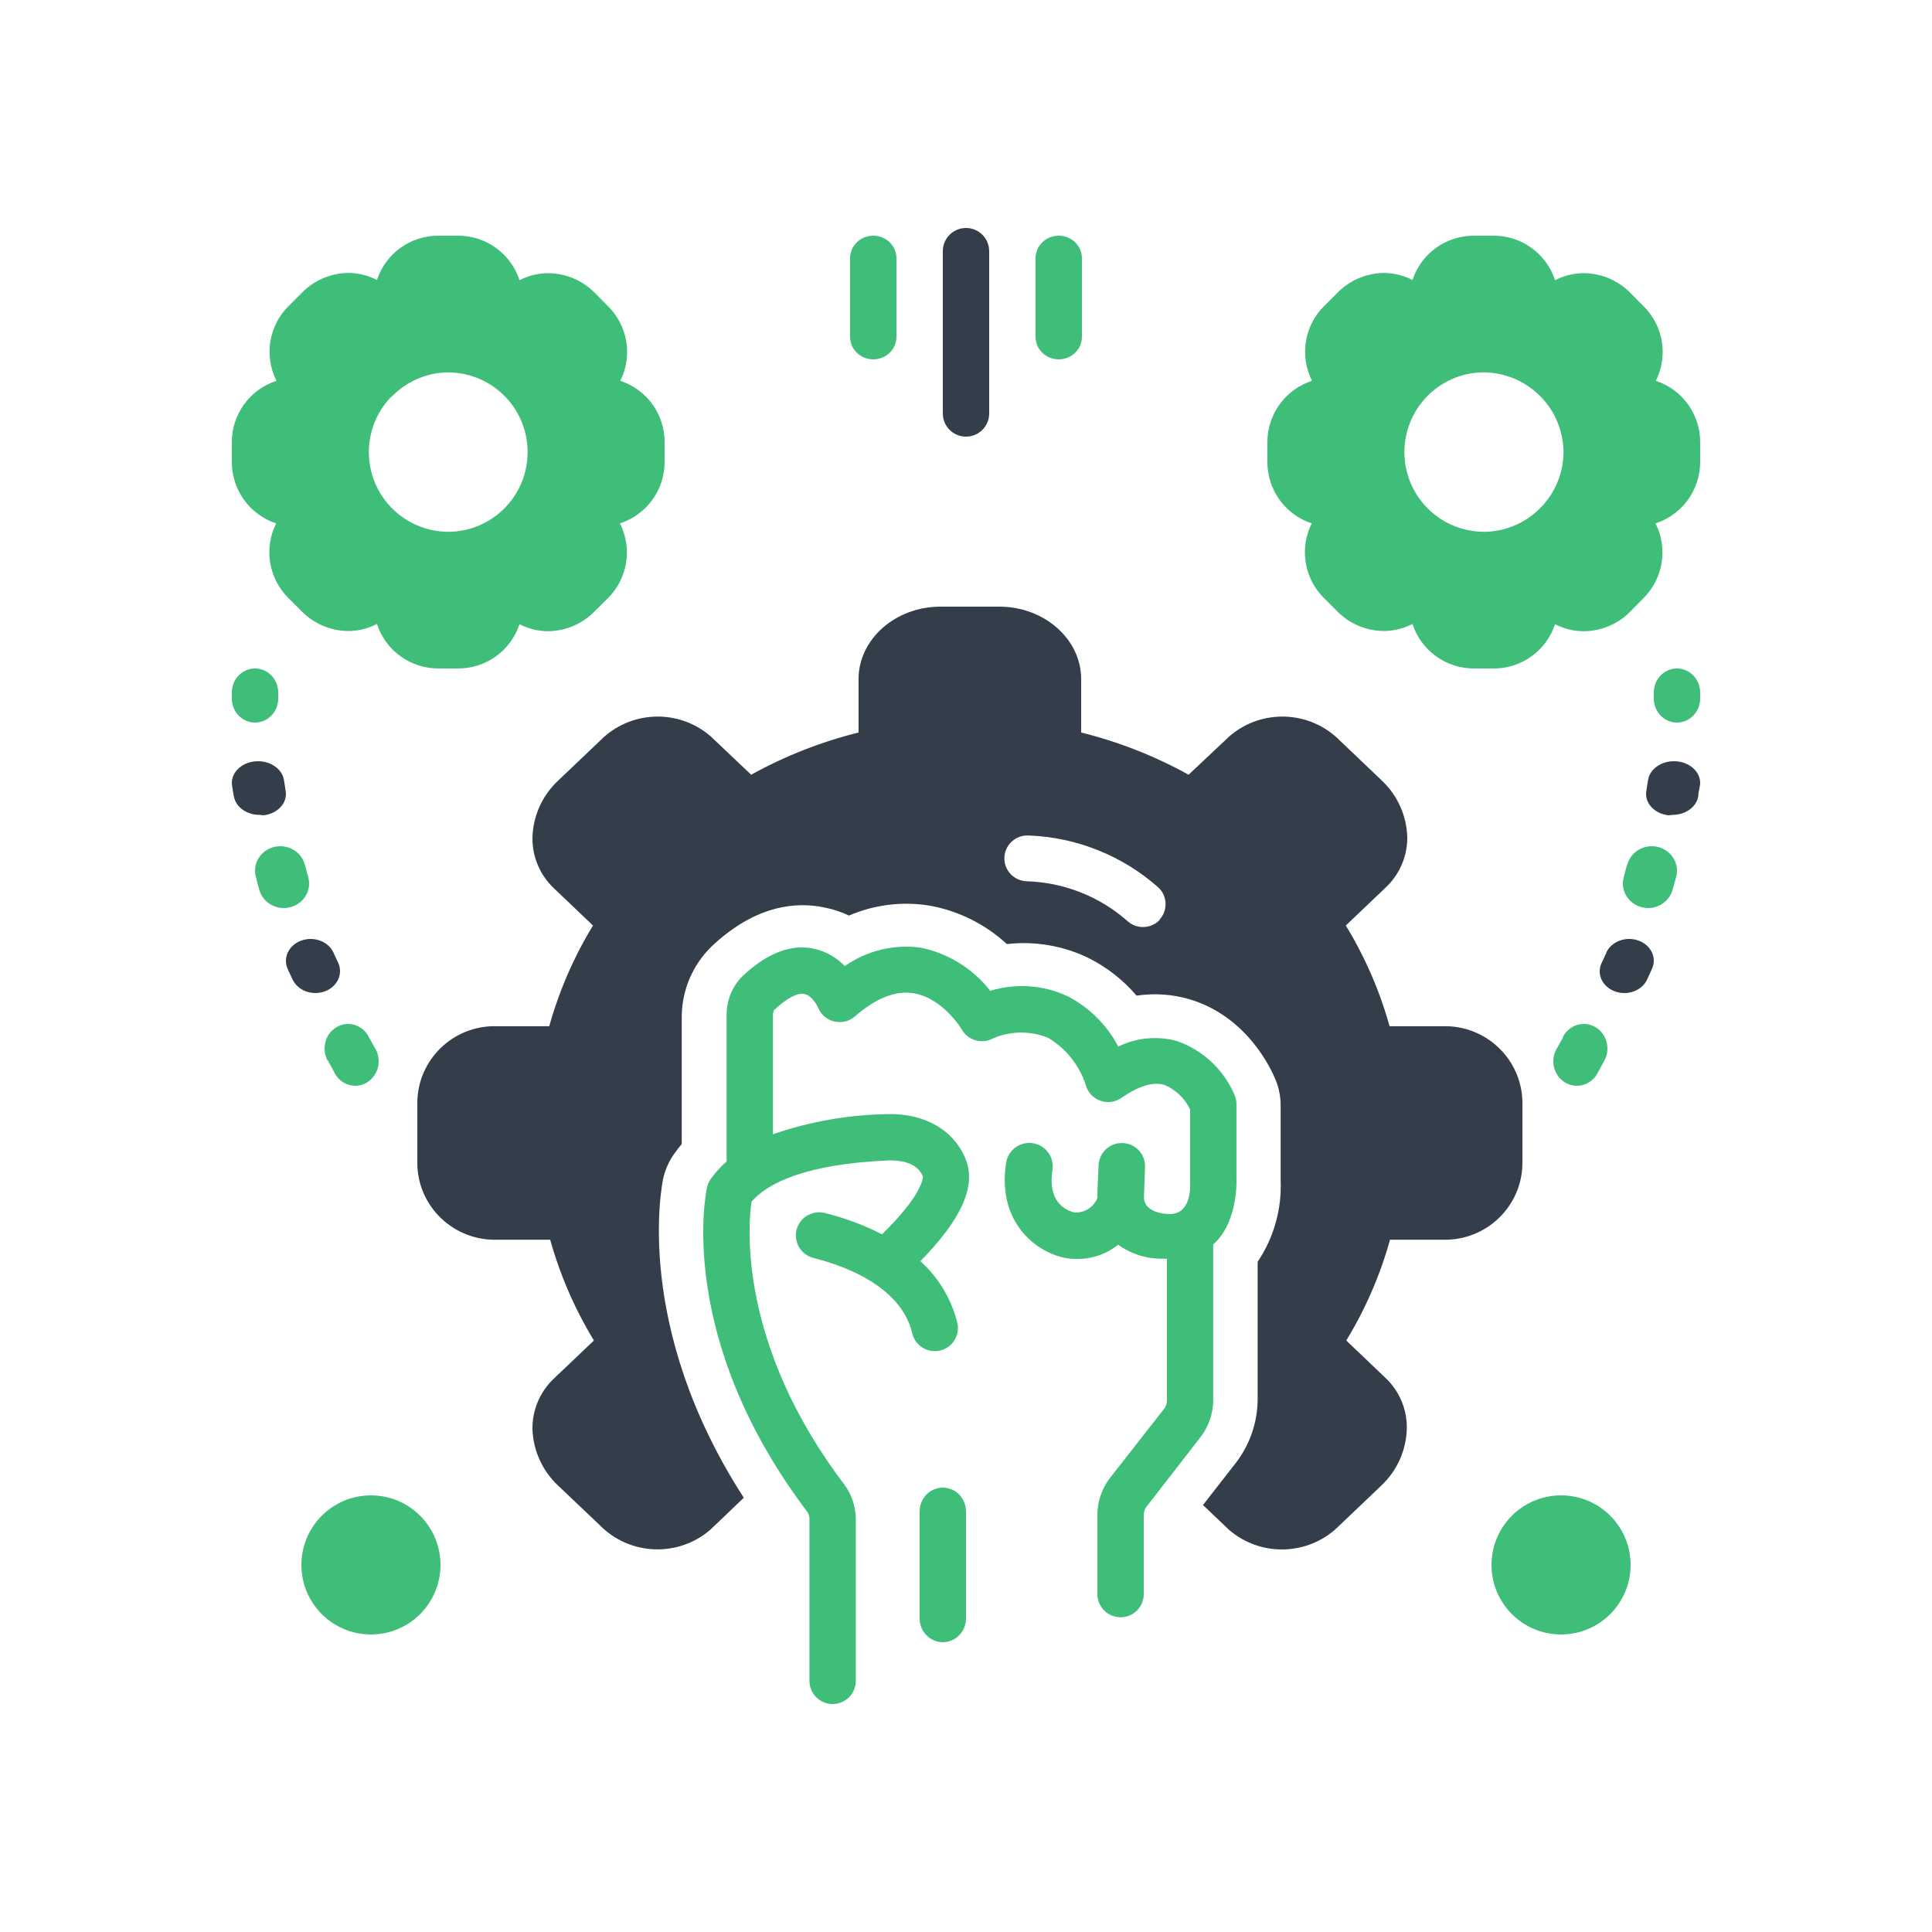 <?xml version="1.0" encoding="UTF-8"?>
<svg width="250px" height="250px" viewBox="0 0 250 250" version="1.1" xmlns="http://www.w3.org/2000/svg" xmlns:xlink="http://www.w3.org/1999/xlink">
    <!-- Generator: Sketch 55.1 (78136) - https://sketchapp.com -->
    <title>win</title>
    <desc>Created with Sketch.</desc>
    <g id="Layout_Template" stroke="none" stroke-width="1" fill="none" fill-rule="evenodd">
        <g id="icon/win">
            <g id="win">
                <rect id="Rectangle" fill="#FFFFFF" x="0" y="0" width="250" height="250"></rect>
                <path d="M217,86.5 C215.342,86.5 214,87.895 214,89.618 L214,90.382 C214,91.208 214.315,92.003 214.877,92.588 C215.44,93.173 216.205,93.5 217,93.5 C217.795,93.5 218.56,93.173 219.122,92.588 C219.685,92.003 220,91.208 220,90.382 L220,89.618 C220,88.792 219.685,87.997 219.122,87.412 C218.56,86.827 217.795,86.5 217,86.5 L217,86.5 Z" id="Fill-1" fill="#3FBE79"></path>
                <path d="M30,90.396 C30,91.218 30.315,92.01 30.877,92.592 C31.44,93.174 32.205,93.5 33,93.5 C33.795,93.5 34.56,93.174 35.123,92.592 C35.685,92.01 36,91.218 36,90.396 L36,89.604 C36,87.889 34.658,86.5 33,86.5 C31.343,86.5 30,87.889 30,89.604 L30,90.396 Z" id="Fill-2" fill="#3FBE79"></path>
                <path d="M216.394,105.444 C218.083,105.458 219.529,104.427 219.756,103.034 C219.756,102.561 219.907,102.073 219.975,101.641 C220.202,100.102 218.874,98.709 217.016,98.521 C215.158,98.333 213.477,99.433 213.25,100.973 C213.183,101.425 213.107,101.892 213.032,102.366 C212.779,103.891 214.065,105.291 215.906,105.5 L216.394,105.444 Z" id="Fill-3" fill="#343D4A"></path>
                <path d="M207.87,123.273 L207.281,124.537 C206.93,125.226 206.906,126.005 207.217,126.708 C207.528,127.403 208.141,127.972 208.922,128.267 C209.703,128.569 210.587,128.576 211.376,128.295 C212.173,128.014 212.802,127.466 213.129,126.771 L213.766,125.366 C214.427,123.926 213.639,122.289 212.005,121.706 C210.372,121.123 208.516,121.819 207.854,123.259 L207.87,123.273 Z" id="Fill-4" fill="#343D4A"></path>
                <path d="M202.285,134.188 L201.538,135.535 C201.057,136.264 200.889,137.166 201.072,138.03 C201.263,138.885 201.782,139.63 202.522,140.073 C203.254,140.517 204.139,140.62 204.947,140.358 C205.764,140.097 206.435,139.503 206.801,138.703 L207.594,137.261 C208.433,135.741 207.93,133.793 206.465,132.921 C205.001,132.05 203.124,132.573 202.285,134.094 L202.285,134.188 Z" id="Fill-5" fill="#3FBE79"></path>
                <path d="M210.527,111.899 L210.119,113.484 C209.637,115.173 210.666,116.917 212.405,117.385 C214.144,117.853 215.94,116.854 216.422,115.165 C216.577,114.634 216.724,114.11 216.863,113.579 C217.116,112.755 217.018,111.859 216.577,111.114 C216.144,110.361 215.409,109.814 214.552,109.599 C213.695,109.385 212.78,109.52 212.021,109.972 C211.27,110.424 210.731,111.153 210.543,111.994 L210.527,111.899 Z" id="Fill-6" fill="#3FBE79"></path>
                <path d="M42.406,137.196 L43.195,138.628 C43.552,139.447 44.22,140.076 45.04,140.346 C45.853,140.625 46.749,140.521 47.493,140.068 C48.229,139.614 48.761,138.851 48.935,137.976 C49.11,137.093 48.928,136.178 48.419,135.447 L47.675,134.094 C46.84,132.567 44.98,132.05 43.522,132.925 C42.064,133.8 41.571,135.749 42.406,137.276 L42.406,137.196 Z" id="Fill-7" fill="#3FBE79"></path>
                <path d="M33.563,115.179 C34.046,116.863 35.854,117.851 37.597,117.384 C39.34,116.918 40.363,115.171 39.88,113.488 L39.471,111.986 C39.283,111.148 38.743,110.421 37.99,109.971 C37.229,109.52 36.313,109.386 35.453,109.599 C34.594,109.813 33.858,110.358 33.424,111.109 C32.982,111.852 32.884,112.745 33.138,113.567 C33.268,114.112 33.408,114.65 33.563,115.179 L33.563,115.179 Z" id="Fill-8" fill="#3FBE79"></path>
                <path d="M37.873,126.774 C38.567,128.214 40.441,128.888 42.06,128.271 C42.842,127.973 43.456,127.42 43.767,126.717 C44.086,126.022 44.078,125.242 43.743,124.547 L43.153,123.27 C42.491,121.816 40.625,121.121 38.99,121.709 C37.355,122.298 36.573,123.958 37.235,125.412 L37.873,126.774 Z" id="Fill-9" fill="#343D4A"></path>
                <path d="M34.11,105.5 C35.95,105.284 37.227,103.877 36.966,102.353 C36.891,101.9 36.815,101.433 36.748,100.96 C36.513,99.421 34.824,98.327 32.968,98.523 C31.111,98.718 29.792,100.117 30.027,101.656 C30.094,102.137 30.17,102.603 30.262,103.049 C30.498,104.435 31.934,105.458 33.623,105.444 L34.11,105.5 Z" id="Fill-10" fill="#343D4A"></path>
                <path d="M48,193.5 C43.028,193.5 39,197.528 39,202.5 C39,207.472 43.028,211.5 48,211.5 C52.972,211.5 57,207.472 57,202.5 C57,197.528 52.972,193.5 48,193.5 Z" id="Fill-11" fill="#3FBE79"></path>
                <path d="M193,202.5 C193,207.472 197.028,211.5 202,211.5 C206.972,211.5 211,207.472 211,202.5 C211,197.528 206.972,193.5 202,193.5 C197.028,193.5 193,197.528 193,202.5 Z" id="Fill-12" fill="#3FBE79"></path>
                <path d="M113,46.5 C113.795,46.5 114.56,46.195 115.123,45.649 C115.685,45.104 116,44.362 116,43.591 L116,33.409 C116,31.802 114.657,30.5 113,30.5 C111.343,30.5 110,31.802 110,33.409 L110,43.591 C110,44.362 110.315,45.104 110.877,45.649 C111.44,46.195 112.205,46.5 113,46.5 L113,46.5 Z" id="Fill-13" fill="#3FBE79"></path>
                <path d="M140,43.591 L140,33.409 C140,31.802 138.657,30.5 137,30.5 C135.343,30.5 134,31.802 134,33.409 L134,43.591 C134,45.198 135.343,46.5 137,46.5 C138.657,46.5 140,45.198 140,43.591 Z" id="Fill-14" fill="#3FBE79"></path>
                <path d="M128,53.5 L128,32.5 C128,30.842 126.657,29.5 125,29.5 C123.343,29.5 122,30.842 122,32.5 L122,53.5 C122,55.158 123.343,56.5 125,56.5 C126.657,56.5 128,55.158 128,53.5 Z" id="Fill-15" fill="#343D4A"></path>
                <path d="M30,57.277 L30,59.723 C29.964,63.356 32.285,66.59 35.733,67.725 C34.112,70.975 34.768,74.902 37.369,77.437 L39.063,79.131 C40.655,80.73 42.807,81.637 45.061,81.651 C46.358,81.651 47.625,81.334 48.775,80.738 C49.902,84.201 53.137,86.529 56.777,86.5 L59.223,86.5 C62.856,86.536 66.09,84.215 67.225,80.767 C68.375,81.364 69.642,81.681 70.939,81.681 C73.193,81.651 75.345,80.737 76.922,79.131 L78.631,77.436 C81.218,74.887 81.859,70.967 80.223,67.725 C83.686,66.605 86.029,63.363 86,59.723 L86,57.277 C86.036,53.644 83.715,50.41 80.267,49.275 C81.895,46.033 81.232,42.105 78.631,39.578 L76.937,37.869 C75.345,36.27 73.193,35.364 70.939,35.349 C69.642,35.349 68.375,35.666 67.225,36.262 C66.098,32.799 62.863,30.471 59.223,30.5 L56.777,30.5 C53.144,30.464 49.91,32.785 48.775,36.233 C47.625,35.636 46.358,35.319 45.061,35.319 C42.807,35.349 40.655,36.263 39.078,37.869 L37.369,39.578 C34.782,42.12 34.141,46.04 35.777,49.275 C32.314,50.395 29.971,53.637 30,57.277 Z M50.632,51.382 C52.511,49.415 55.09,48.266 57.809,48.185 C61.98,48.126 65.774,50.579 67.432,54.403 C69.083,58.235 68.272,62.685 65.369,65.677 C63.483,67.63 60.904,68.757 58.192,68.816 L58.001,68.816 C53.867,68.801 50.139,66.318 48.533,62.501 C46.934,58.692 47.759,54.293 50.633,51.323 L50.632,51.382 Z" id="Fill-16" fill="#3FBE79"></path>
                <path d="M214.267,49.275 C215.895,46.033 215.232,42.105 212.631,39.578 L210.937,37.869 C209.345,36.27 207.193,35.363 204.939,35.349 C203.642,35.349 202.375,35.666 201.225,36.262 C200.098,32.799 196.863,30.471 193.223,30.5 L190.777,30.5 C187.144,30.464 183.91,32.785 182.775,36.233 C181.625,35.636 180.358,35.319 179.061,35.319 C176.807,35.349 174.655,36.263 173.078,37.869 L171.369,39.578 C168.782,42.12 168.141,46.04 169.777,49.275 C166.314,50.395 163.971,53.637 164,57.277 L164,59.723 C163.964,63.356 166.285,66.59 169.733,67.725 C168.112,70.975 168.768,74.902 171.369,77.437 L173.063,79.131 C174.655,80.73 176.807,81.637 179.061,81.651 C180.358,81.651 181.625,81.334 182.775,80.738 C183.902,84.201 187.137,86.529 190.777,86.5 L193.223,86.5 C196.856,86.536 200.09,84.215 201.225,80.767 C202.375,81.364 203.642,81.681 204.939,81.681 C207.186,81.666 209.338,80.767 210.922,79.175 L212.631,77.437 C215.218,74.887 215.859,70.967 214.223,67.725 C217.686,66.605 220.029,63.363 220,59.723 L220,57.277 C220.036,53.644 217.715,50.41 214.267,49.275 L214.267,49.275 Z M199.368,65.677 C197.482,67.629 194.903,68.756 192.192,68.816 L192,68.816 C187.867,68.801 184.138,66.318 182.532,62.501 C180.933,58.691 181.758,54.292 184.632,51.323 C186.518,49.37 189.097,48.243 191.809,48.184 C197.49,48.125 202.169,52.642 202.316,58.323 C202.353,61.071 201.292,63.717 199.369,65.676 L199.368,65.677 Z" id="Fill-17" fill="#3FBE79"></path>
                <path d="M159.788,141.788 C158.416,138.465 155.687,135.891 152.291,134.709 C149.757,134.013 147.058,134.267 144.704,135.427 C143.257,132.673 141.008,130.421 138.256,128.961 C135.1,127.45 131.486,127.188 128.135,128.213 C125.901,125.339 122.707,123.364 119.139,122.63 C115.683,122.151 112.174,123.004 109.318,125.01 C108.238,123.88 106.851,123.102 105.329,122.765 C102.33,122.121 99.197,123.349 96.003,126.387 C94.766,127.667 94.061,129.365 94.024,131.146 L94.024,150.289 C93.266,150.963 92.577,151.711 91.984,152.534 C91.745,152.864 91.58,153.245 91.49,153.642 C91.31,154.435 87.486,173.235 104.504,195.684 C104.624,195.908 104.707,196.148 104.744,196.402 L104.744,217.507 C104.744,219.16 106.086,220.5 107.743,220.5 C109.4,220.5 110.742,219.16 110.742,217.507 L110.742,196.389 C110.69,194.832 110.165,193.328 109.243,192.078 C95.598,174.118 96.768,158.686 97.247,155.498 C99.226,153.223 103.935,150.619 115.105,150.155 C116.125,150.155 118.614,150.23 119.424,152.235 C119.424,152.235 119.604,154.376 114.131,159.719 C111.784,158.514 109.303,157.594 106.739,156.965 C105.134,156.553 103.492,157.519 103.08,159.12 C102.668,160.722 103.635,162.361 105.239,162.772 C112.451,164.598 117.01,168.07 118.044,172.531 C118.419,174.14 120.031,175.135 121.643,174.761 C123.255,174.387 124.252,172.778 123.877,171.169 C123.112,168.093 121.448,165.317 119.094,163.191 C124.432,157.773 126.351,153.448 124.957,150.005 C123.457,146.204 119.544,144.018 114.821,144.168 C109.783,144.25 104.782,145.126 100.022,146.772 L100.022,131.177 C100.052,131.02 100.097,130.862 100.157,130.713 C101.746,129.216 103.155,128.438 104.07,128.617 C104.985,128.797 105.659,129.919 105.869,130.398 C106.237,131.296 107.009,131.962 107.953,132.179 C108.898,132.404 109.895,132.157 110.622,131.521 C113.351,129.156 115.9,128.138 118.224,128.528 C122.018,129.141 124.447,133.197 124.462,133.227 C125.197,134.514 126.771,135.068 128.151,134.529 C130.505,133.392 133.233,133.309 135.647,134.305 C137.957,135.689 139.681,137.867 140.505,140.426 C140.768,141.362 141.473,142.11 142.395,142.439 C143.309,142.761 144.329,142.619 145.124,142.058 C147.298,140.561 149.157,139.947 150.657,140.381 C152.133,140.988 153.325,142.125 154,143.569 L154,153.133 C154.075,154.87 153.55,157.04 151.466,157.1 C149.967,157.1 147.883,156.576 148.033,154.72 L148.167,151.008 C148.197,150.215 147.905,149.437 147.358,148.853 C146.811,148.277 146.053,147.932 145.259,147.91 C144.464,147.88 143.692,148.172 143.107,148.711 C142.522,149.257 142.185,150.005 142.155,150.798 L142.005,154.271 L142.005,155.019 C141.517,156.224 140.31,156.987 139.006,156.89 C137.866,156.606 135.542,155.528 136.187,151.382 C136.442,149.728 135.302,148.187 133.646,147.932 C131.989,147.678 130.444,148.815 130.189,150.469 C128.99,158.222 134.133,162.084 137.881,162.787 C138.376,162.877 138.878,162.914 139.381,162.907 C141.307,162.922 143.182,162.271 144.689,161.066 C146.405,162.301 148.482,162.937 150.596,162.877 L151.001,162.877 L151.001,181.376 C150.964,181.668 150.866,181.945 150.716,182.199 L143.579,191.314 C142.604,192.616 142.057,194.18 142.004,195.804 L142.004,206.281 C142.004,207.935 143.346,209.275 145.003,209.275 C146.66,209.275 148.002,207.935 148.002,206.281 L148.002,195.879 C148.04,195.587 148.137,195.31 148.287,195.056 L155.409,185.881 C156.384,184.579 156.939,183.015 156.984,181.391 L156.984,161.02 L157.298,160.736 C160.192,157.877 159.997,152.729 159.997,152.684 L159.997,142.895 C159.997,142.514 159.93,142.139 159.787,141.788 L159.788,141.788 Z" id="Fill-18" fill="#3FBE79"></path>
                <path d="M122,192.5 C120.343,192.5 119,193.877 119,195.577 L119,209.423 C119,211.123 120.343,212.5 122,212.5 C123.657,212.5 125,211.123 125,209.423 L125,195.577 C125,194.762 124.685,193.977 124.123,193.4 C123.56,192.823 122.795,192.5 122,192.5 L122,192.5 Z" id="Fill-19" fill="#3FBE79"></path>
                <path d="M182.102,108.452 C182.057,105.609 180.851,102.907 178.765,100.96 L173.388,95.837 C169.523,91.914 163.252,91.67 159.089,95.275 L153.801,100.249 C149.429,97.829 144.76,95.993 139.904,94.786 L139.904,87.887 C139.904,82.719 135.152,78.5 129.298,78.5 L121.702,78.5 C115.848,78.5 111.096,82.72 111.096,87.887 L111.096,94.786 C106.241,95.993 101.571,97.829 97.199,100.249 L91.956,95.275 C87.793,91.67 81.522,91.914 77.657,95.837 L72.279,100.96 C70.172,102.9 68.95,105.602 68.898,108.452 C68.883,110.887 69.874,113.219 71.639,114.907 L76.733,119.763 C74.253,123.827 72.354,128.21 71.073,132.792 L63.625,132.792 C58.151,133.007 53.869,137.552 54.003,142.993 L54.003,150.218 C53.869,155.704 58.226,160.264 63.745,160.419 L71.192,160.419 C72.473,165.002 74.38,169.392 76.852,173.463 L71.758,178.305 C69.948,179.97 68.913,182.31 68.898,184.76 C68.943,187.602 70.149,190.305 72.235,192.251 L77.627,197.374 C81.492,201.298 87.763,201.542 91.926,197.937 L96.246,193.806 C81.902,171.597 85.655,153.313 85.819,152.483 C86.087,151.306 86.594,150.188 87.309,149.211 C87.599,148.803 87.897,148.419 88.217,148.041 L88.217,131.503 C88.247,128.12 89.625,124.877 92.045,122.501 C97.869,116.979 103.202,116.697 106.658,117.423 C107.767,117.637 108.84,117.993 109.86,118.474 C113.137,117.06 116.757,116.616 120.287,117.186 C124.025,117.86 127.496,119.584 130.282,122.161 C133.931,121.746 137.625,122.383 140.917,123.996 C143.27,125.188 145.363,126.832 147.068,128.838 C149.333,128.497 151.649,128.645 153.846,129.282 C161.398,131.488 164.526,138.402 165.077,139.764 C165.509,140.83 165.725,141.978 165.717,143.125 L165.717,152.527 L165.717,152.764 C165.866,156.495 164.824,160.174 162.738,163.276 L162.738,181.205 C162.694,184.13 161.71,186.965 159.923,189.289 L155.663,194.752 L159.044,197.965 C163.207,201.556 169.471,201.304 173.329,197.388 L178.706,192.265 C180.791,190.318 181.998,187.616 182.042,184.773 C182.065,182.338 181.074,179.999 179.302,178.318 L174.207,173.462 C176.687,169.391 178.594,165.001 179.868,160.418 L187.315,160.418 C192.811,160.233 197.131,155.68 196.997,150.217 L196.997,142.992 C197.131,137.507 192.774,132.946 187.255,132.791 L179.808,132.791 C178.534,128.209 176.628,123.826 174.148,119.762 L179.242,114.906 C181.052,113.24 182.087,110.901 182.102,108.451 L182.102,108.452 Z M150.077,119.023 C149.533,119.6 148.789,119.933 147.999,119.956 C147.21,119.985 146.435,119.697 145.862,119.156 C142.25,115.98 137.625,114.167 132.799,114.033 C131.153,113.952 129.887,112.56 129.968,110.924 C130.05,109.288 131.451,108.03 133.096,108.111 C139.308,108.341 145.243,110.717 149.883,114.833 C150.464,115.373 150.799,116.114 150.822,116.898 C150.852,117.683 150.561,118.453 150.017,119.023 L150.077,119.023 Z" id="Fill-20" fill="#343D4A"></path>
            </g>
        </g>
    </g>
</svg>